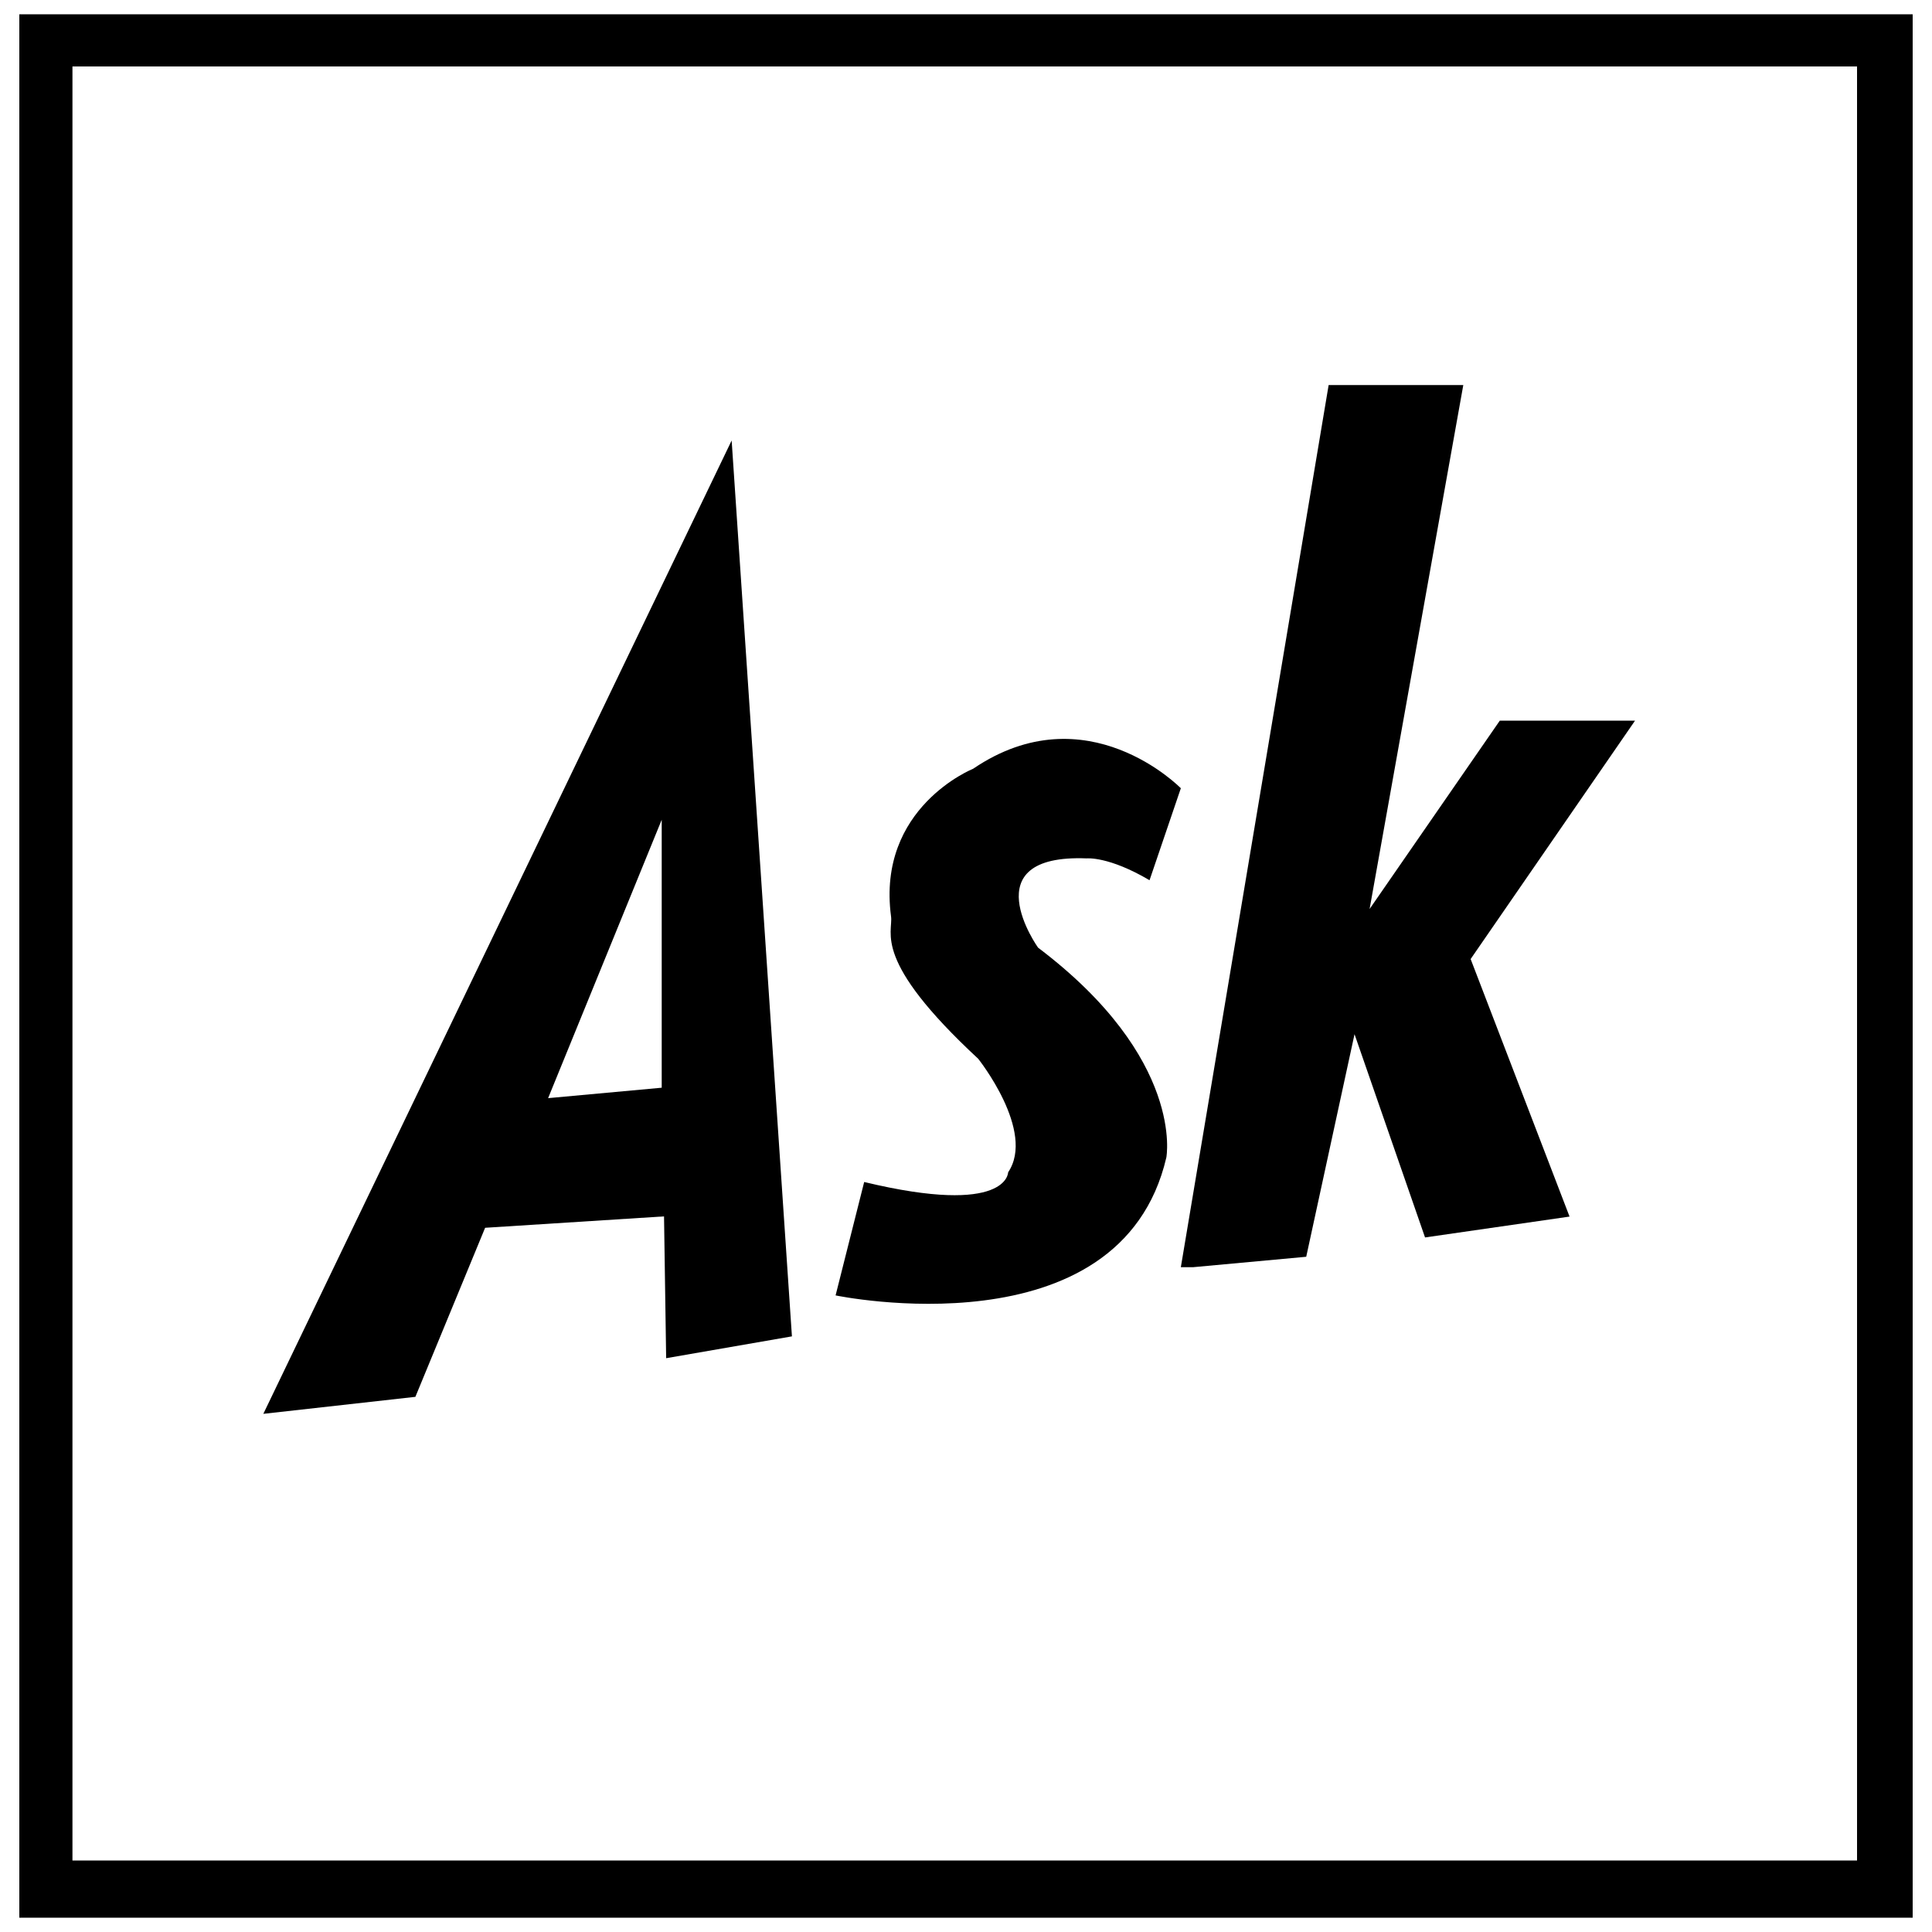 <?xml version="1.0" encoding="utf-8"?>
<!-- Svg Vector Icons : http://www.onlinewebfonts.com/icon -->
<!DOCTYPE svg PUBLIC "-//W3C//DTD SVG 1.1//EN" "http://www.w3.org/Graphics/SVG/1.1/DTD/svg11.dtd">
<svg version="1.1" xmlns="http://www.w3.org/2000/svg" xmlns:xlink="http://www.w3.org/1999/xlink" x="0px" y="0px" viewBox="0 0 1000 1000" enable-background="new 0 0 1000 1000" xml:space="preserve">
<g><g><g><path d="M251.1,635.5l92.6-5.9l1.1,73.4l65.1-11.3L378.7,228L136.3,731.8L215,723L251.1,635.5z M342.5,424.3V563l-58.8,5.4L342.5,424.3z"/><path d="M603.7,599.1c0,0,9.7-51.1-66.4-108.6c0,0-34.7-48.6,25.2-46.2c0,0,11.3-1.2,32.5,11.3l16.2-47.6c0,0-48.7-50-107.5-10.1c0,0-50,20-42.5,76.4c1.2,8.7-10.1,22.5,45.1,73.7c0,0,29.9,37.5,15.5,58.8c0,0,0,22.9-74.5,5l-14.8,58.7C432.5,670.5,579.9,701.3,603.7,599.1z"/><polygon points="617.5,655.9 676.1,650.5 701.1,535.3 737.6,640.5 812.4,629.7 761.2,496.4 846.3,373 776.3,373 708.9,470.5 757.4,199.3 687.7,199.3 611.2,655.9 "/><path d="M10,7.4v985.2h980V7.4H10z M961.2,963H37.5V34.4h923.7V963z"/></g><g></g><g></g><g></g><g></g><g></g><g></g><g></g><g></g><g></g><g></g><g></g><g></g><g></g><g></g><g></g></g><g></g><g></g><g></g><g></g><g></g><g></g><g></g><g></g><g></g><g></g><g></g><g></g><g></g><g></g><g></g></g>
</svg>
